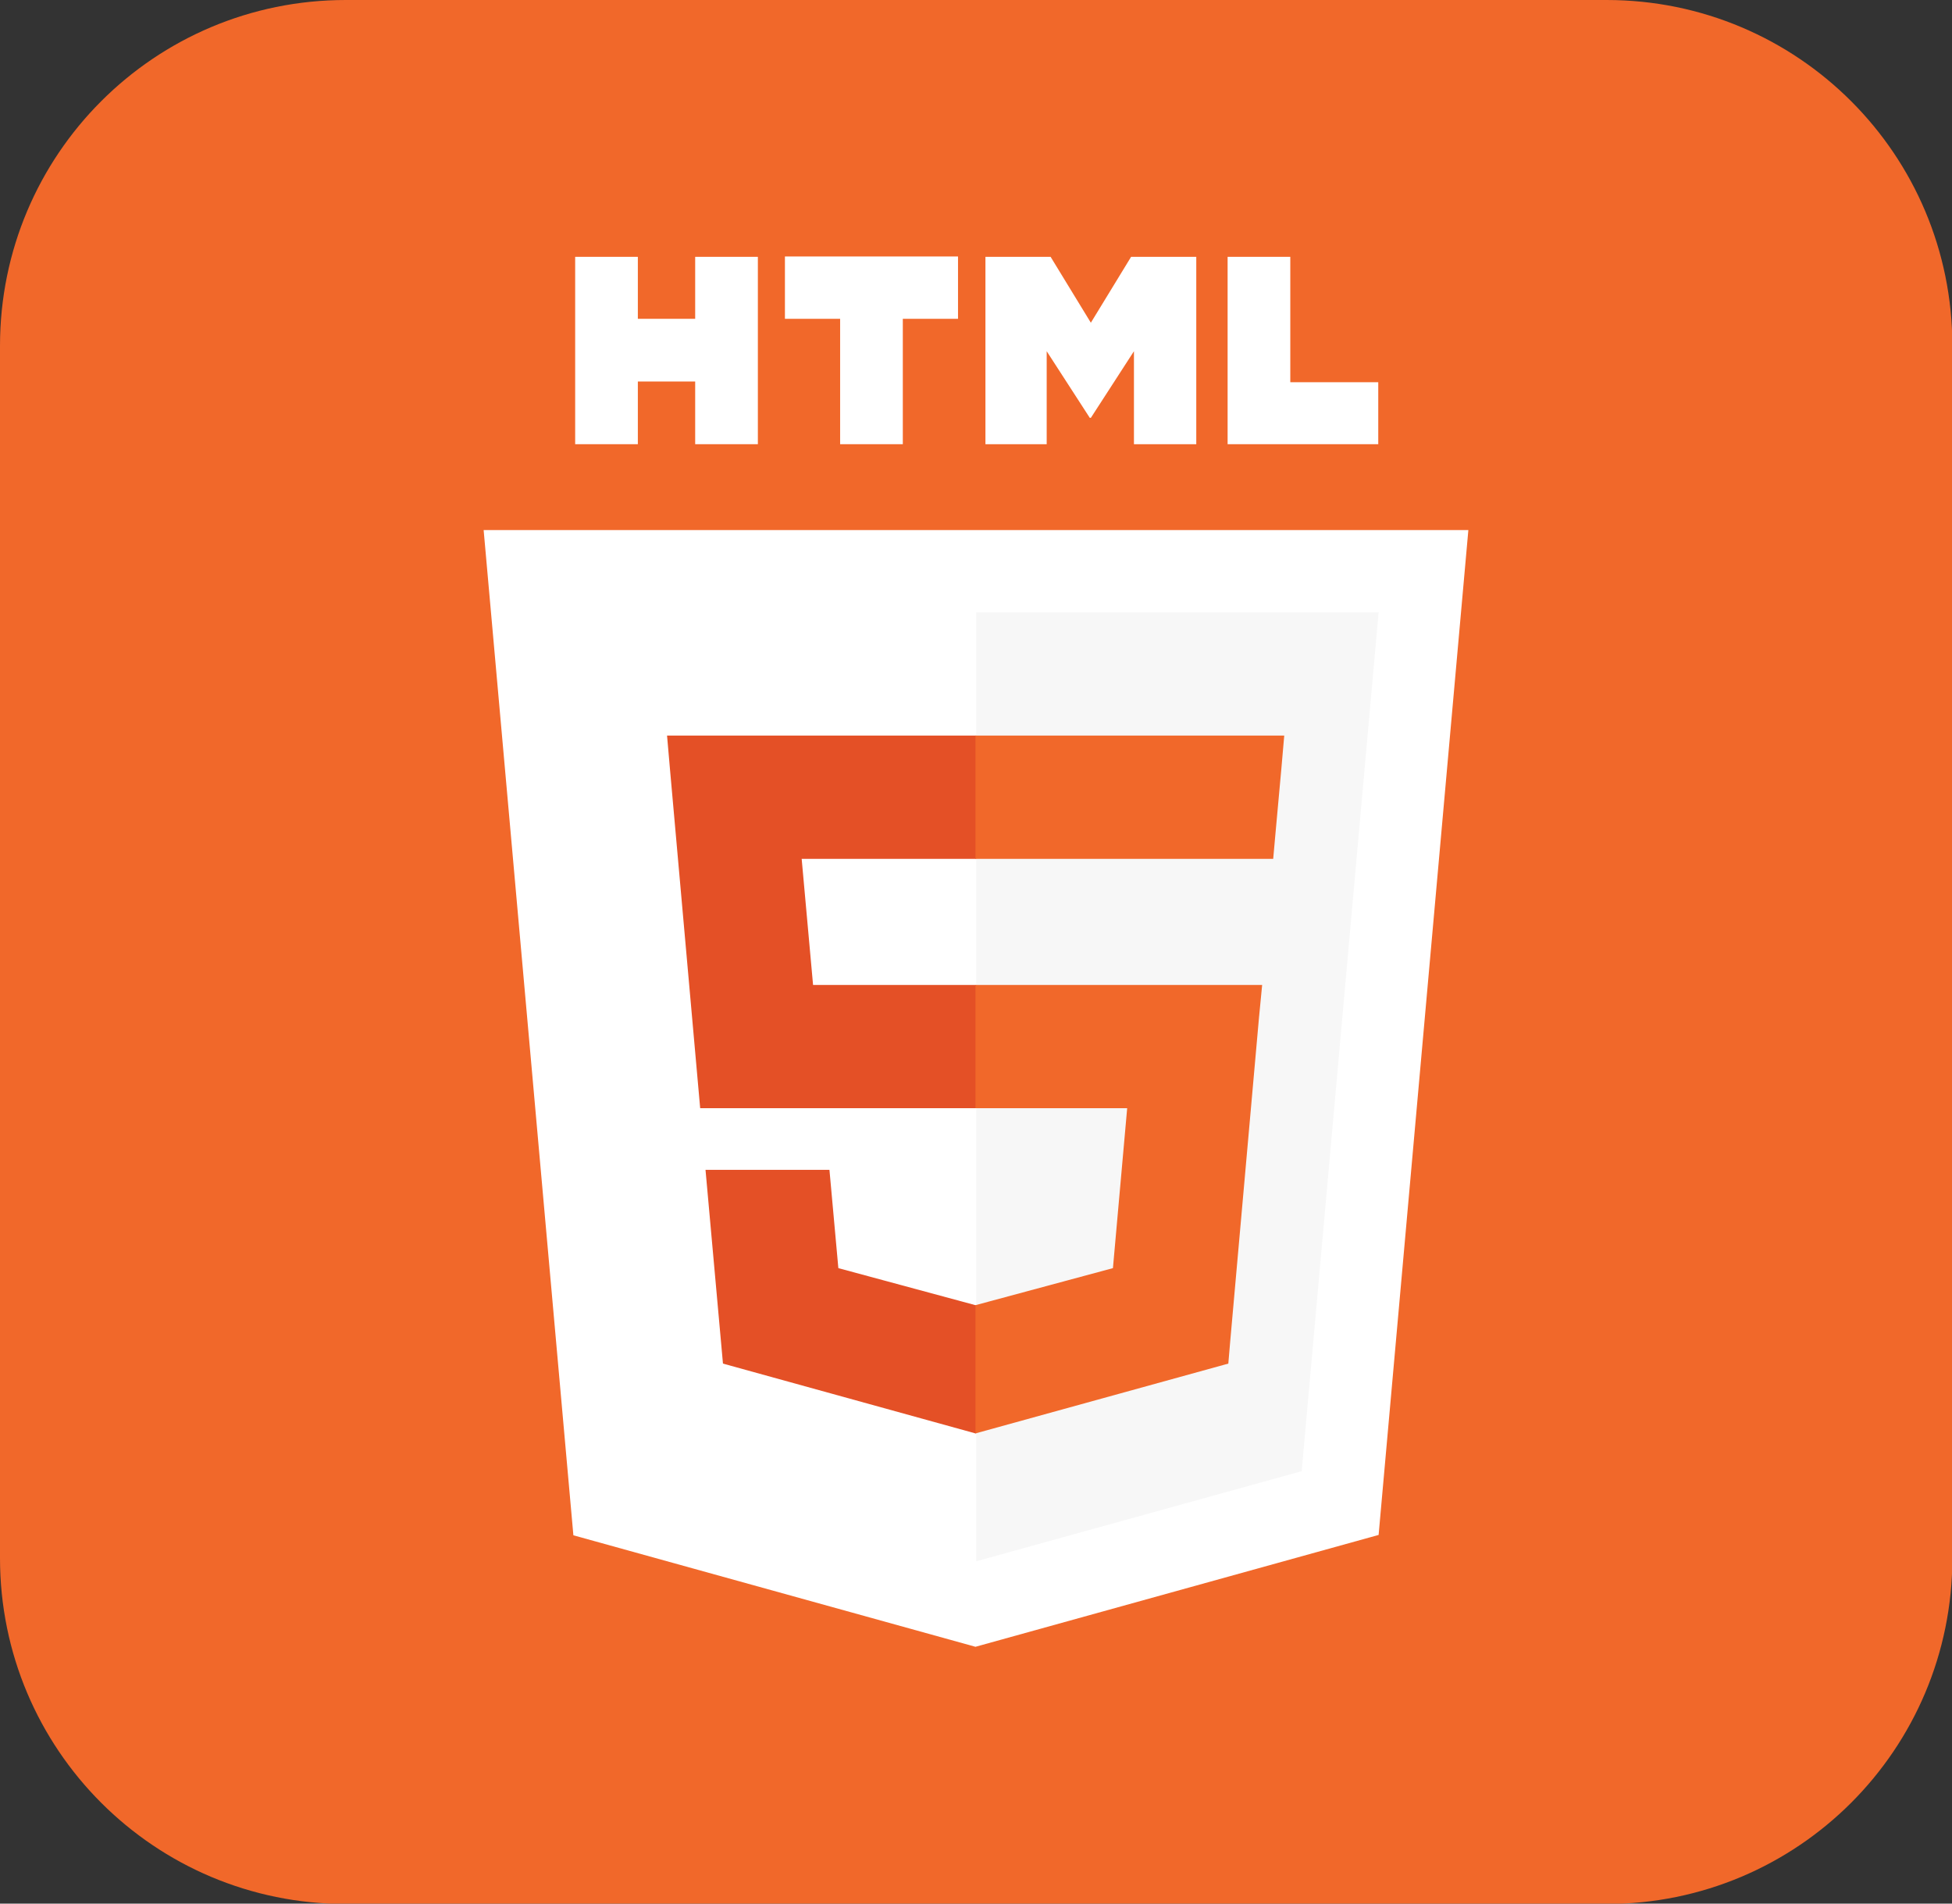 <?xml version="1.0" encoding="UTF-8"?>
<svg id="Layer_2" data-name="Layer 2" xmlns="http://www.w3.org/2000/svg" viewBox="0 0 54.81 53.44">
  <rect x="0" y="0" width="54.81" height="53.44" fill="#333333" stroke="none"/>
  <defs>
    <style>
      .cls-1 {
        fill: #f7f7f7;
      }

      .cls-1, .cls-2, .cls-3, .cls-4 {
        stroke-width: 0px;
      }

      .cls-2 {
        fill: #e45026;
      }

      .cls-3 {
        fill: #fff;
      }

      .cls-4 {
        fill: #f1682a;
      }
    </style>
  </defs>
  <g id="Icons">
    <g id="html5">
      <path class="cls-4" d="m9.71,0h35.4c5.37,0,9.71,4.34,9.71,9.71v34.03c0,5.37-4.34,9.71-9.71,9.71H9.71c-5.37,0-9.71-4.34-9.71-9.71V9.71C0,4.34,4.34,0,9.71,0Z"/>
      <g id="Logo">
        <polygon class="cls-3" points="16.1 43.1 13.58 14.88 41.23 14.88 38.71 43.09 27.39 46.23 16.1 43.1"/>
        <polygon class="cls-1" points="27.41 43.83 36.55 41.3 38.71 17.19 27.41 17.19 27.41 43.83"/>
        <polygon class="cls-2" points="27.41 27.65 22.83 27.65 22.51 24.11 27.41 24.11 27.41 20.65 27.39 20.65 18.73 20.65 18.81 21.57 19.66 31.11 27.41 31.11 27.41 27.65"/>
        <polygon class="cls-2" points="27.41 36.64 27.39 36.64 23.54 35.6 23.29 32.84 21.42 32.84 19.81 32.84 20.3 38.28 27.39 40.24 27.41 40.24 27.41 36.64"/>
        <polygon class="cls-4" points="27.39 27.65 27.39 31.11 31.65 31.11 31.25 35.6 27.39 36.64 27.39 40.24 34.49 38.28 34.54 37.69 35.35 28.58 35.44 27.65 34.51 27.65 27.39 27.65"/>
        <polygon class="cls-4" points="27.39 20.65 27.39 22.8 27.39 24.1 27.39 24.11 35.74 24.11 35.74 24.11 35.75 24.11 35.82 23.33 35.98 21.57 36.06 20.65 27.39 20.65"/>
        <path class="cls-3" d="m16.15,7.21h1.76v1.74h1.61v-1.74h1.76v5.26h-1.76v-1.76h-1.61v1.76h-1.76v-5.26h0Z"/>
        <path class="cls-3" d="m23.59,8.95h-1.55v-1.75h4.86v1.75h-1.55v3.52h-1.76v-3.52h0Z"/>
        <path class="cls-3" d="m27.67,7.21h1.83l1.13,1.85,1.13-1.85h1.83v5.26h-1.75v-2.61l-1.21,1.87h-.03l-1.21-1.87v2.61h-1.72v-5.26h0Z"/>
        <path class="cls-3" d="m34.47,7.21h1.76v3.52h2.47v1.74h-4.23v-5.26Z"/>
      </g>
    </g>
  </g>
</svg>